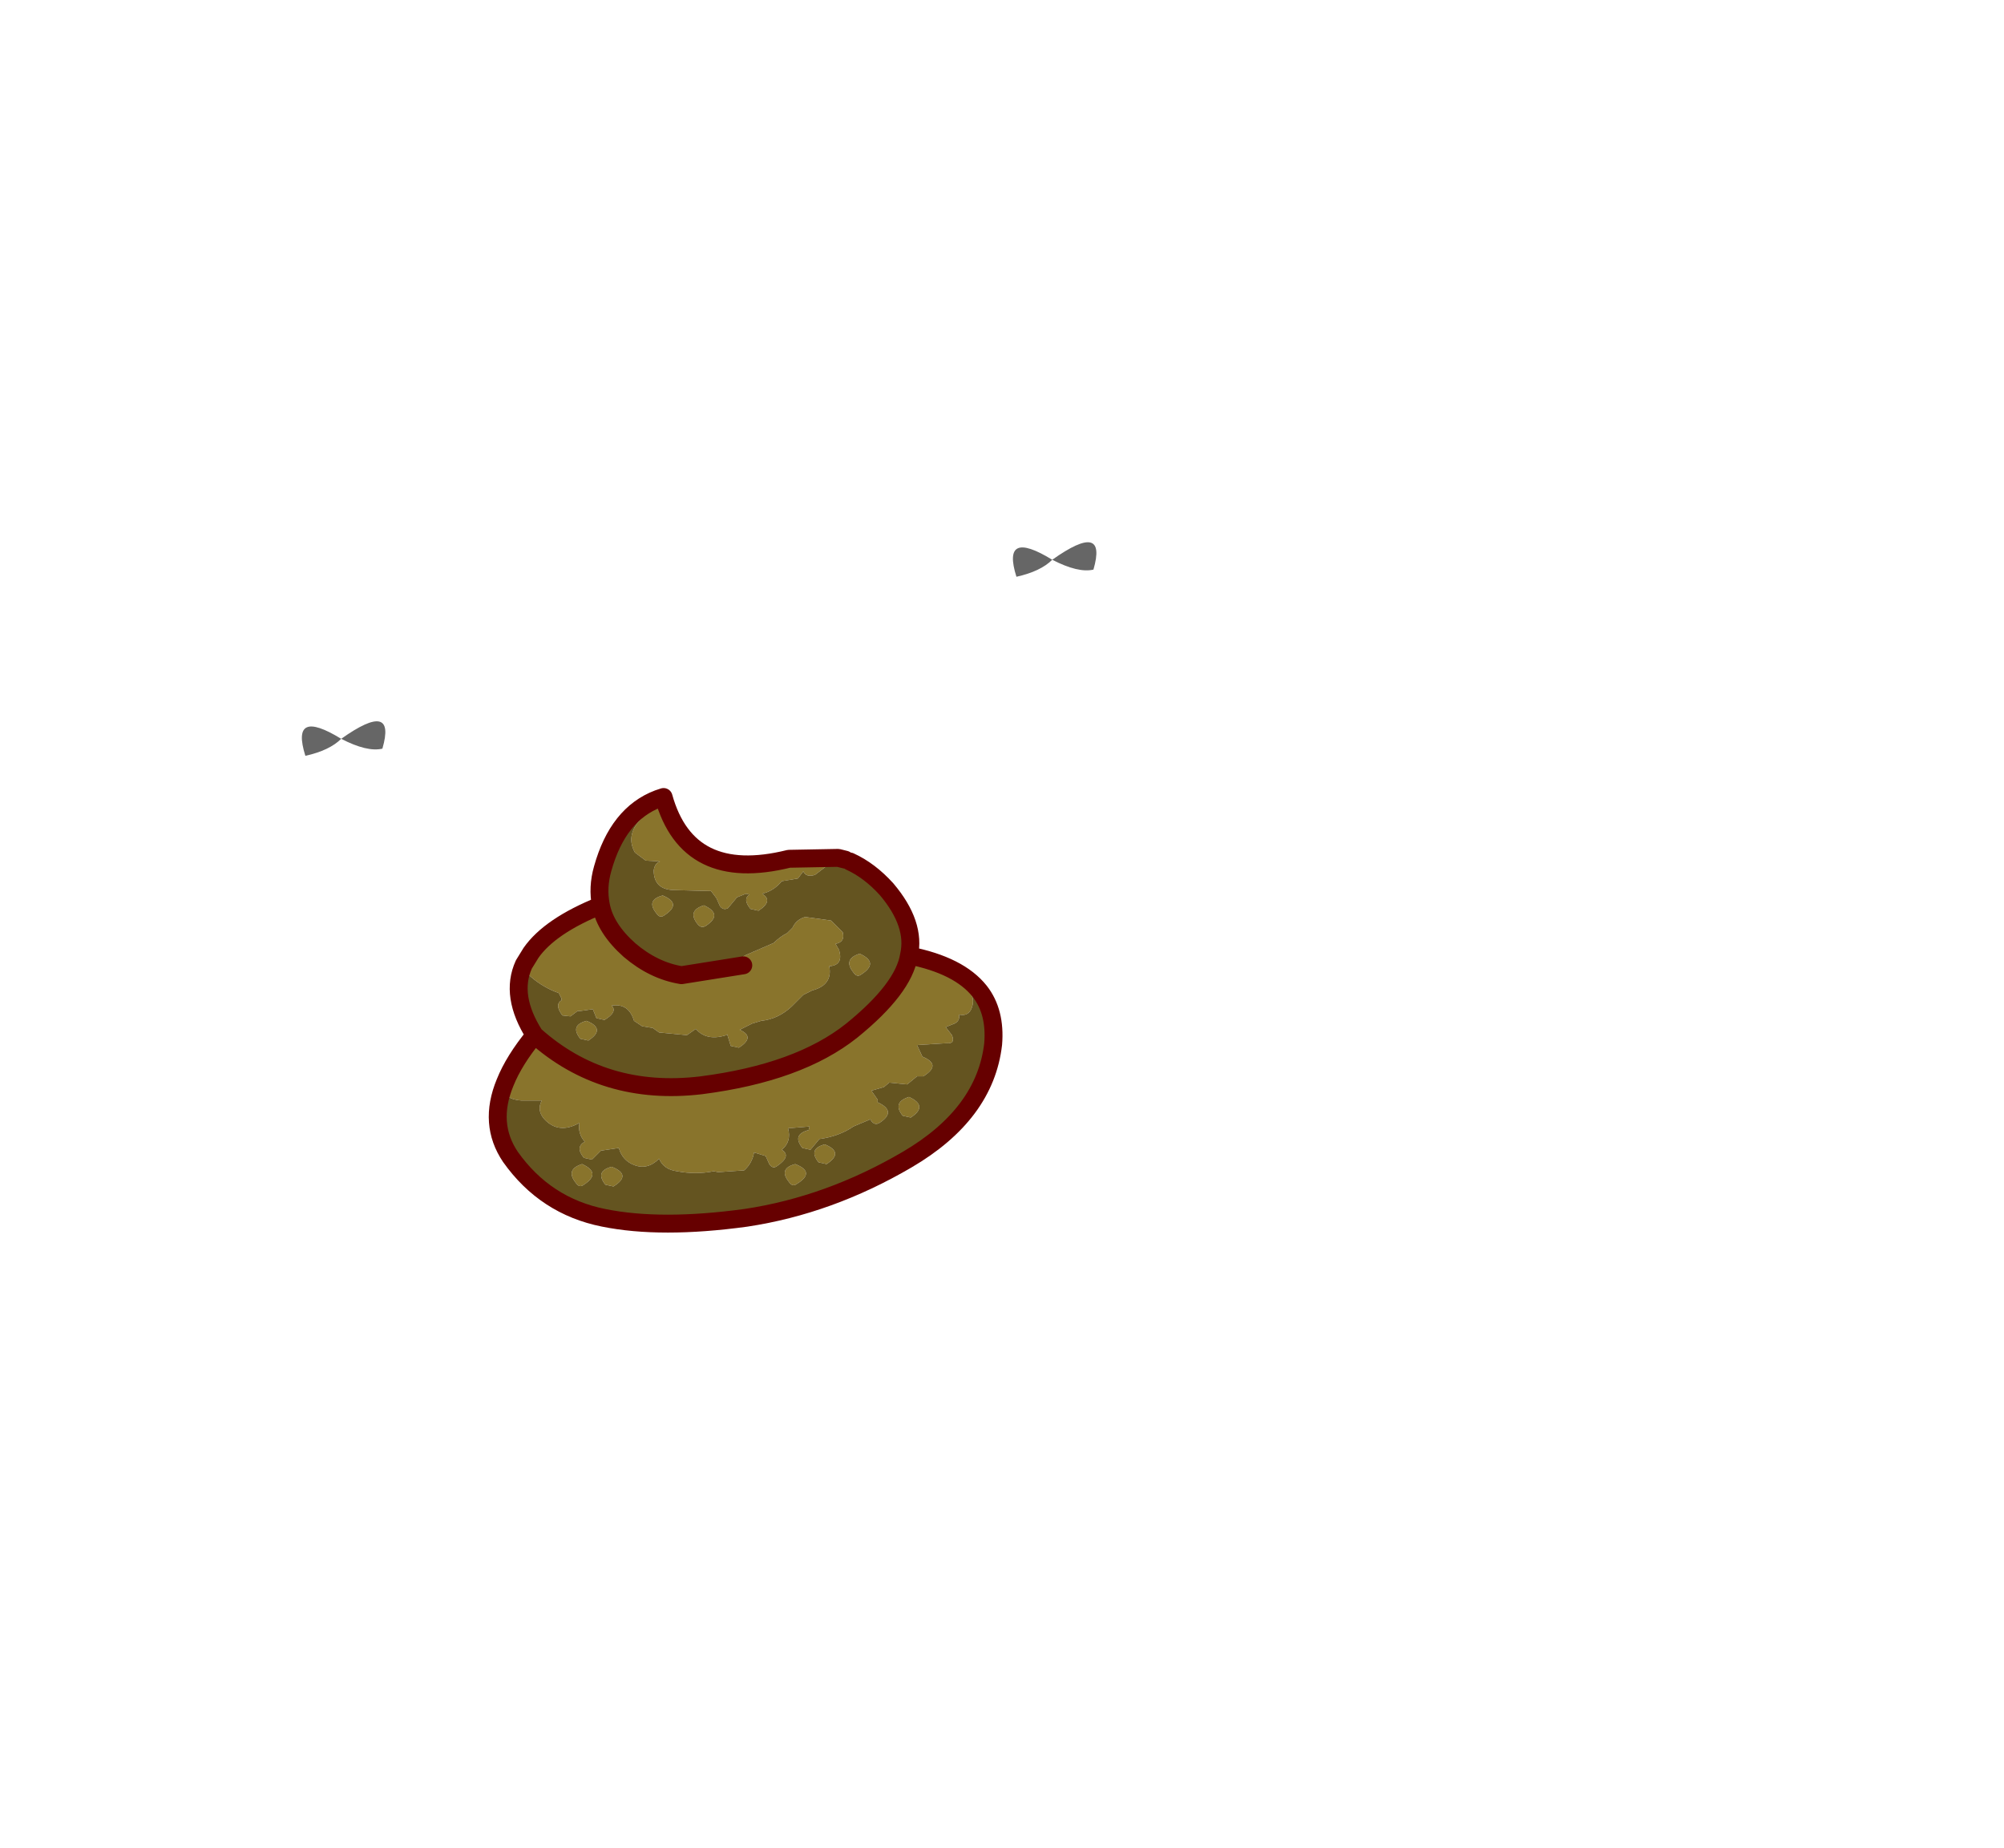 <svg xmlns="http://www.w3.org/2000/svg" xmlns:xlink="http://www.w3.org/1999/xlink" width="100.7" height="92.9"><use xlink:href="#a" width="57.4" height="58.4" transform="matrix(.9 0 0 .9 8.865 9.37)"/><defs><g id="a" transform="translate(17.15 32.7)"><use xlink:href="#b" width="28.65" height="24.8" transform="translate(.3 .9)"/><use xlink:href="#c" width="4.65" height="3.1" transform="translate(-10.15 -4)"/><use xlink:href="#c" width="4.65" height="3.1" transform="translate(29.55 -14)"/></g><g id="b"><path fill="#89742c" fill-rule="evenodd" d="m27.4 11.35-.5.1q.25.45 0 .95-.2.35-.65.25.05.35-.25.5l-.5.2.35.45q.2.5-.3.45l-1.65.1.3.65q1.1.45.05 1.1h-.35l-.55.45-1-.1-.3.25-.7.2.35.5v.15q1.1.5.1 1.15-.25.15-.45-.1l-.05-.1-.6.25-.35.15q-.8.55-1.9.7l-.5.6-.45-.1q-.6-.75.35-1l.05-.2-1.2.1q.2.75-.35 1.2.55.35-.25.9-.25.2-.45-.1l-.2-.45-.65-.2q-.1.6-.55 1l-1.45.1-.25-.05q-1 .2-2.05 0-.75-.1-1-.7-.65.65-1.4.35-.65-.25-.85-.95l-1 .15-.5.5-.45-.1q-.5-.6.05-.9-.4-.45-.3-1.05-1.15.65-1.95-.2-.45-.5-.15-1.05H1.8q-1.2-.1-.9-1 .5-1.25 1.65-2.65 3.85 3.45 9.3 2.8 5.45-.7 8.4-3.05 2.9-2.35 3.2-4.2 2.8.55 3.95 2M19.45 3.9l-1.25.95q-.5.15-.65-.2l-.3.4-.9.15q-.45.55-1.1.7.65.4-.2.95l-.45-.1q-.45-.55-.05-.8l-.2-.05-.5.2-.5.6q-.25.15-.45-.1l-.2-.45-.3-.4-2-.05q-1.2 0-1.2-1.1.05-.4.35-.5l-.8-.05-.6-.45q-.45-.8.1-1.6L9.45.6l.3-.1q1.35 4.85 7 3.45l2.7-.05M6.25 6.55q.25 1.3 1.6 2.5 1.35 1.15 2.9 1.4l3.45-.55q-.3-.4.2-.6l1.5-.65q.35-.35.75-.55l.3-.3q.2-.45.7-.6l.75.1.7.1.65.65q.15.55-.4.65l.2.35q.25.85-.55.9.2 1.05-.95 1.35l-.5.25-.65.65q-.75.7-1.7.8l-.5.15-.7.35q.9.4-.05 1l-.45-.1-.2-.65-.05.05q-1.1.35-1.7-.35l-.5.35-1.55-.15-.35-.25-.6-.1-.45-.3q-.3-1-1.25-.85.35.35-.4.8l-.45-.1-.2-.5-.7.1h-.15l-.4.3-.45-.05q-.45-.6-.05-.85v-.1l-.15-.3q-.85-.3-1.55-.9-.4-.35-.4-.7l.4-.65q1.05-1.5 3.9-2.65m14.1 3.75q-.6-.75.35-1.05 1.1.5.1 1.15-.25.2-.45-.1m2.75 8q-.6-.75.35-1.05 1.1.5.1 1.15l-.45-.1M11.65 7.6q-.6-.75.35-1.05 1.1.5.1 1.15-.25.15-.45-.1M9.35 7q-.6-.75.35-1 1.1.45.1 1.1-.25.2-.45-.1M5.1 14q-.6-.75.35-1 1.1.45.1 1.1L5.1 14m-.25 8.05q-.6-.75.35-1.05 1.1.5.1 1.15-.25.2-.45-.1m1.65.1q-.6-.75.35-1 1.15.45.1 1.1l-.45-.1M16.75 22q-.6-.75.35-1 1.15.45.1 1.1-.25.2-.45-.1m1.65-1.1q-.6-.75.35-1 1.1.45.1 1.1l-.45-.1"/><path fill="#645420" fill-rule="evenodd" d="M.9 16.45q-.3.9.9 1h1.15q-.3.55.15 1.05.8.85 1.95.2-.1.6.3 1.05-.55.3-.05.9l.45.1.5-.5 1-.15q.2.7.85.95.75.3 1.4-.35.25.6 1 .7 1.05.2 2.05 0l.25.05 1.45-.1q.45-.4.55-1l.65.2.2.45q.2.3.45.1.8-.55.25-.9.55-.45.35-1.2l1.2-.1-.05.2q-.95.25-.35 1l.45.1.5-.6q1.1-.15 1.9-.7l.35-.15.6-.25.05.1q.2.25.45.1 1-.65-.1-1.15v-.15l-.35-.5.7-.2.3-.25 1 .1.55-.45h.35q1.05-.65-.05-1.1l-.3-.65 1.65-.1q.5.05.3-.45l-.35-.45.5-.2q.3-.15.25-.5.45.1.65-.25.25-.5 0-.95l.5-.1q.9 1.15.75 2.95-.45 3.9-4.8 6.45-4.35 2.55-9 3.25-4.75.65-7.95 0-3.25-.65-5.2-3.4-1.25-1.85-.3-4.15m22.55-7.1q-.3 1.85-3.2 4.2-2.95 2.35-8.4 3.05-5.45.65-9.3-2.8-1.4-2.2-.6-3.95 0 .35.4.7.7.6 1.55.9l.15.3v.1q-.4.25.05.85l.45.05.4-.3h.15l.7-.1.2.5.45.1q.75-.45.4-.8Q7.8 12 8.1 13l.45.3.6.1.35.25 1.55.15.5-.35q.6.7 1.7.35l.05-.05.2.65.45.1q.95-.6.05-1l.7-.35.5-.15q.95-.1 1.7-.8l.65-.65.5-.25q1.15-.3.95-1.35.8-.05.55-.9l-.2-.35q.55-.1.4-.65l-.65-.65-.7-.1-.75-.1q-.5.15-.7.6l-.3.3q-.4.2-.75.55l-1.5.65q-.5.2-.2.6l-3.45.55q-1.55-.25-2.9-1.4-1.35-1.2-1.6-2.5-.2-1 .1-2.05.85-3.05 3.1-3.9L8.25 2q-.55.8-.1 1.6l.6.45.8.05q-.3.1-.35.5 0 1.1 1.2 1.1l2 .05.3.4.2.45q.2.25.45.1l.5-.6.5-.2.2.05q-.4.25.05.8l.45.1q.85-.55.2-.95.65-.15 1.1-.7l.9-.15.3-.4q.15.35.65.2l1.25-.95h.05l.4.1.25.1q1.1.5 2.05 1.55 1.65 1.95 1.25 3.7m-.35 8.95.45.1q1-.65-.1-1.15-.95.3-.35 1.05m-2.75-8q.2.3.45.1 1-.65-.1-1.15-.95.3-.35 1.05m-8.7-2.7q.2.25.45.1 1-.65-.1-1.15-.95.3-.35 1.05m6.75 13.3.45.1q1-.65-.1-1.1-.95.25-.35 1M16.75 22q.2.3.45.1 1.05-.65-.1-1.1-.95.25-.35 1m-10.25.15.45.1q1.05-.65-.1-1.1-.95.25-.35 1m-1.65-.1q.2.3.45.1 1-.65-.1-1.15-.95.3-.35 1.05M5.1 14l.45.1q1-.65-.1-1.1-.95.25-.35 1m4.25-7q.2.3.45.1 1-.65-.1-1.1-.95.25-.35 1"/><path fill="none" stroke="#600" stroke-linecap="round" stroke-linejoin="round" d="M27.4 11.35q-1.15-1.45-3.95-2-.3 1.85-3.2 4.2-2.95 2.35-8.4 3.05-5.45.65-9.3-2.8Q1.4 15.2.9 16.45q-.95 2.3.3 4.15 1.95 2.75 5.2 3.4 3.2.65 7.95 0 4.65-.7 9-3.25t4.8-6.45q.15-1.8-.75-2.95m-3.95-2q.4-1.75-1.25-3.7-.95-1.05-2.05-1.55M19.9 4l-.4-.1h-.05l-2.7.05q-5.65 1.4-7-3.45l-.3.1q-2.25.85-3.1 3.9-.3 1.05-.1 2.05.25 1.3 1.6 2.5 1.35 1.15 2.9 1.4l3.45-.55M1.95 9.85q-.8 1.75.6 3.95m3.7-7.25Q3.4 7.7 2.35 9.2l-.4.65"/></g><path id="d" fill="#666" fill-rule="evenodd" d="M-.15.15q-.65.65-2 .95-.85-2.7 2-.95 3.1-2.2 2.3.55Q1.3.9-.15.15" transform="translate(2.35 .85)"/><use xlink:href="#d" id="c" width="4.65" height="1.95" transform="translate(0 1.15)"/></defs></svg>